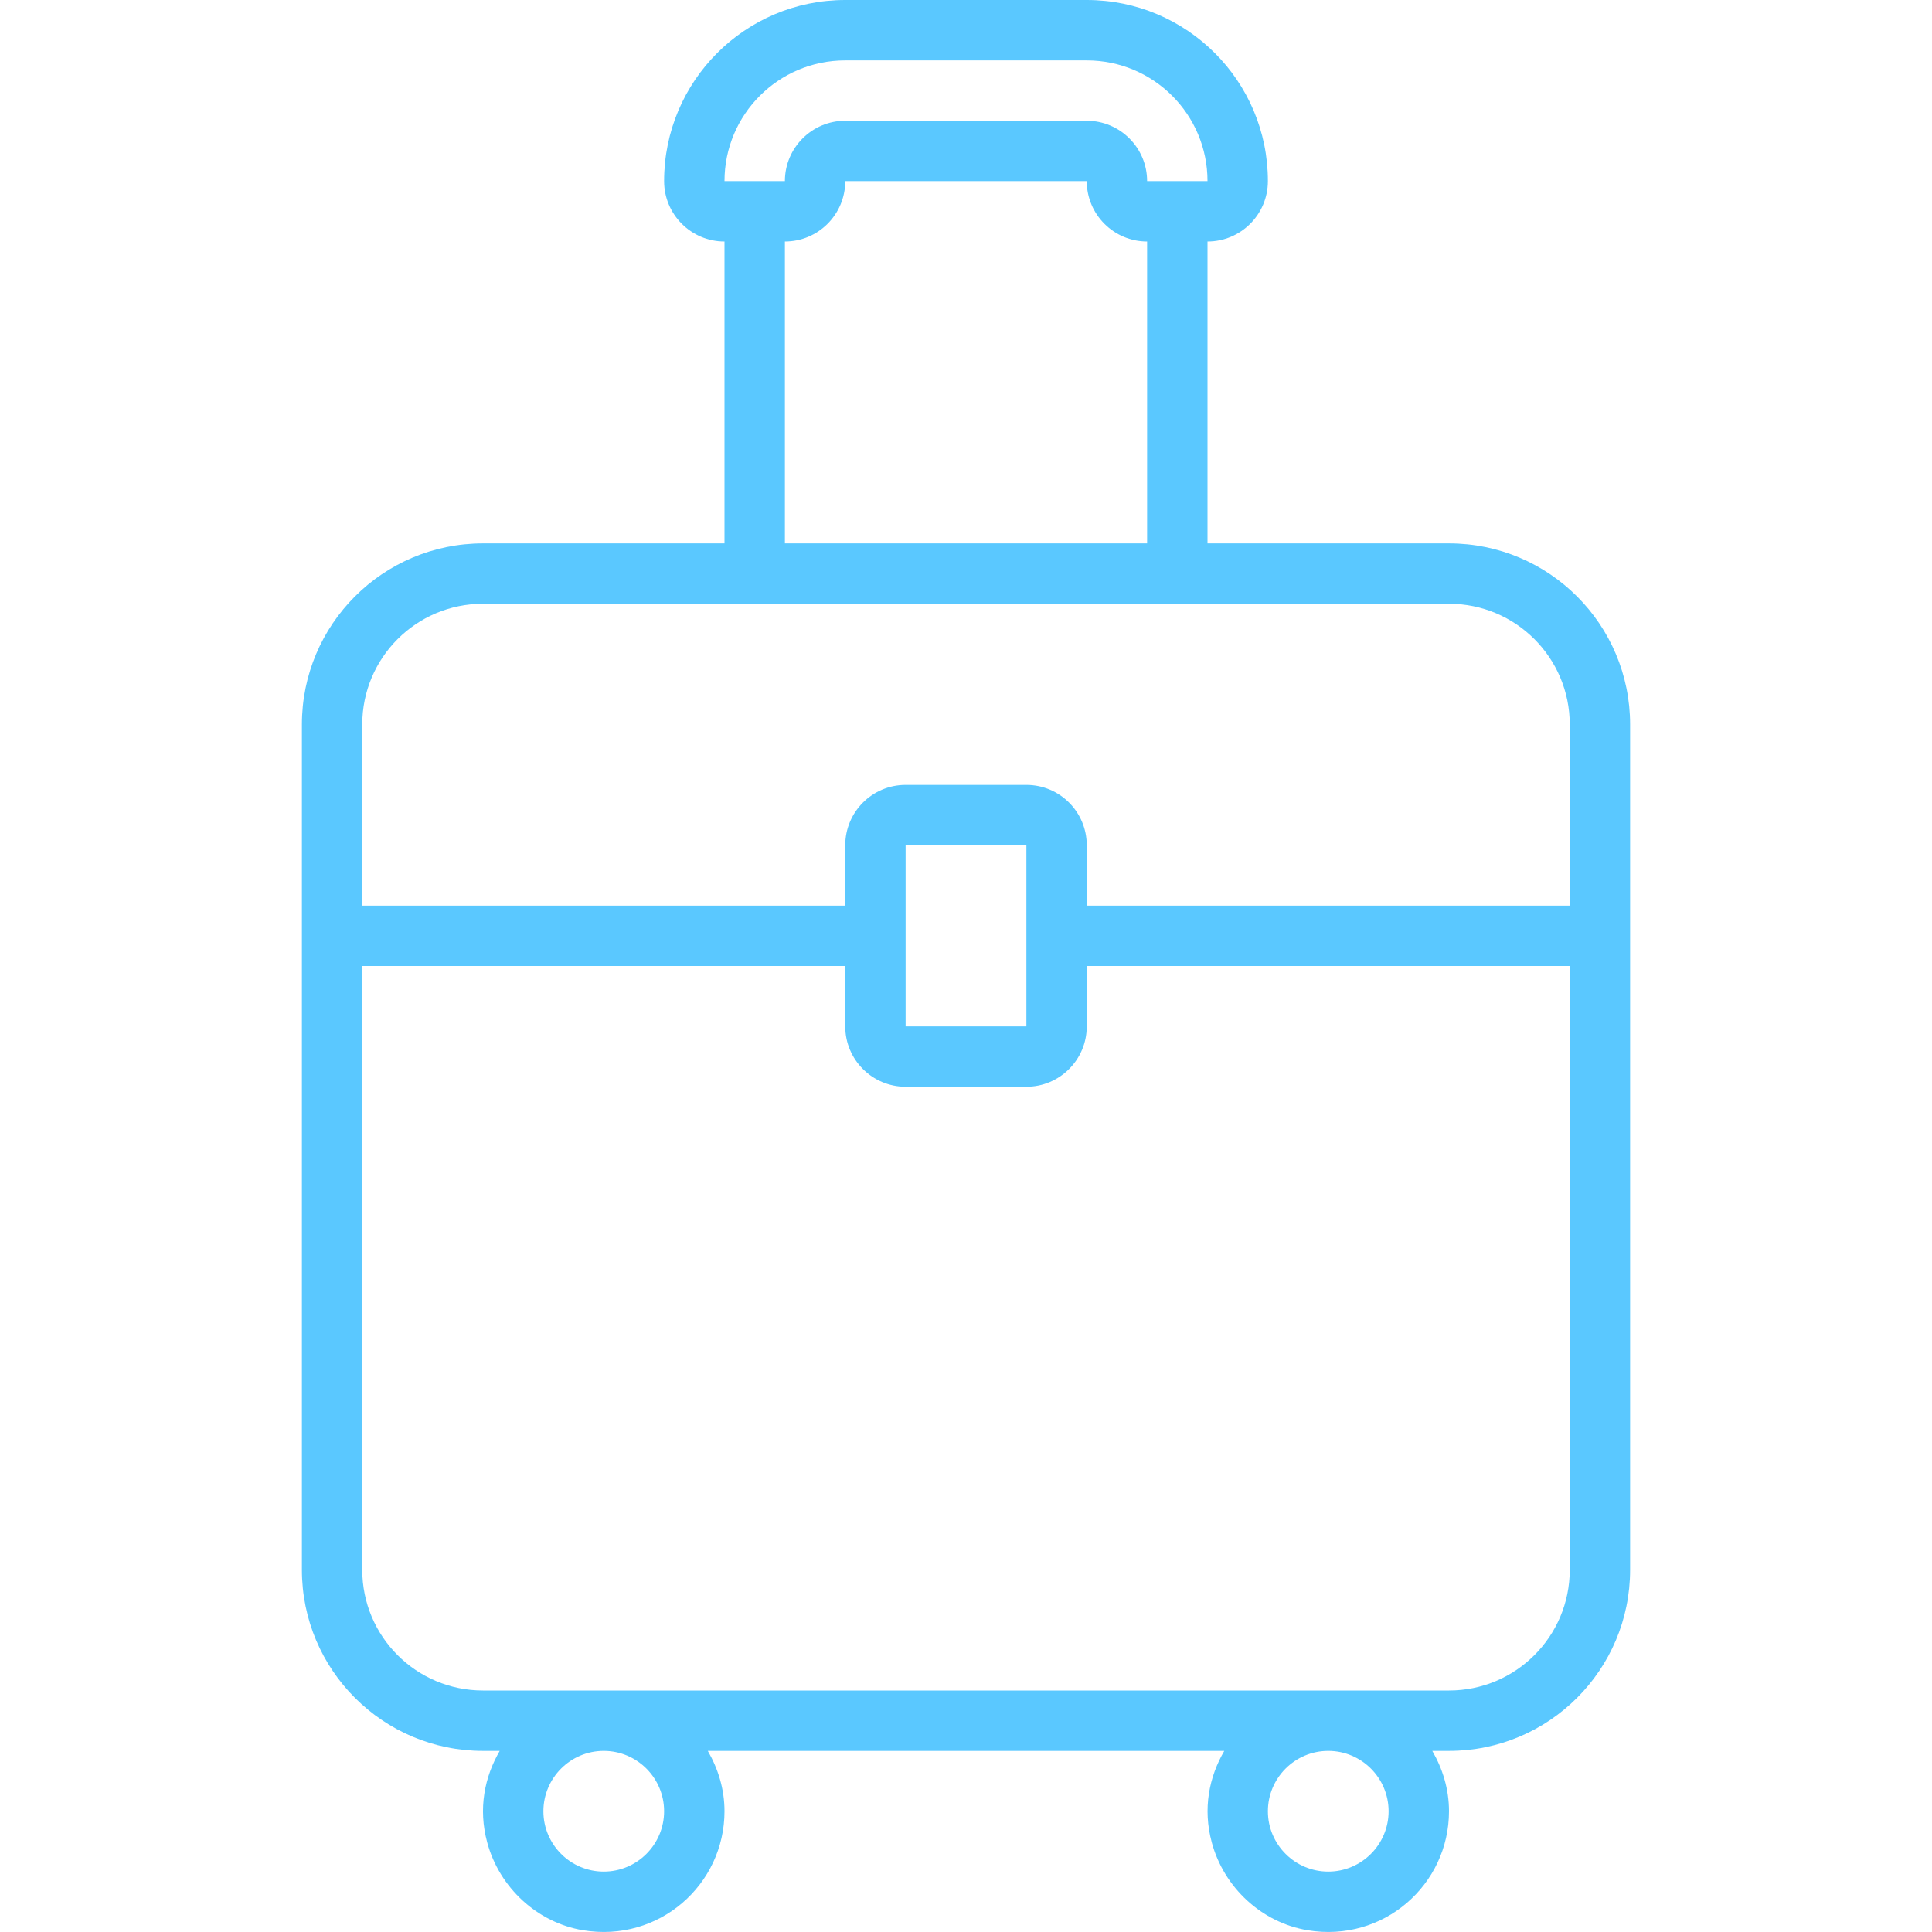 <svg width="54" height="54" viewBox="0 0 54 54" fill="none" xmlns="http://www.w3.org/2000/svg">
<path d="M40.5 15.188H33.75V6.75C34.681 6.75 35.438 5.994 35.438 5.062C35.438 2.266 33.171 0 30.375 0H23.625C20.829 0 18.562 2.266 18.562 5.062C18.562 5.994 19.319 6.75 20.25 6.75V15.188H13.5C10.704 15.188 8.438 17.454 8.438 20.25V43.875C8.438 46.671 10.704 48.938 13.5 48.938H13.967C13.546 49.663 13.36 50.546 13.618 51.499C13.957 52.756 15.012 53.738 16.296 53.951C18.416 54.304 20.25 52.679 20.25 50.625C20.25 50.007 20.071 49.435 19.783 48.938H34.219C33.797 49.663 33.612 50.546 33.87 51.499C34.209 52.756 35.264 53.738 36.548 53.951C38.666 54.304 40.5 52.679 40.5 50.625C40.5 50.007 40.321 49.435 40.033 48.938H40.5C43.296 48.938 45.562 46.671 45.562 43.875V20.25C45.562 17.454 43.296 15.188 40.5 15.188ZM23.625 1.688H30.375C32.24 1.688 33.75 3.198 33.75 5.062H32.062C32.062 4.131 31.306 3.375 30.375 3.375H23.625C22.694 3.375 21.938 4.131 21.938 5.062H20.25C20.25 3.198 21.76 1.688 23.625 1.688ZM32.062 6.75V15.188H21.938V6.75C22.869 6.75 23.625 5.994 23.625 5.062H30.375C30.375 5.994 31.131 6.75 32.062 6.75ZM16.875 52.312C15.945 52.312 15.188 51.555 15.188 50.625C15.188 49.695 15.945 48.938 16.875 48.938C17.805 48.938 18.562 49.695 18.562 50.625C18.562 51.555 17.805 52.312 16.875 52.312ZM37.125 52.312C36.195 52.312 35.438 51.555 35.438 50.625C35.438 49.695 36.195 48.938 37.125 48.938C38.055 48.938 38.812 49.695 38.812 50.625C38.812 51.555 38.055 52.312 37.125 52.312ZM43.875 43.875C43.875 45.74 42.365 47.25 40.5 47.25H13.5C11.635 47.25 10.125 45.74 10.125 43.875V27H23.625V28.688C23.625 29.619 24.381 30.375 25.312 30.375H28.688C29.619 30.375 30.375 29.619 30.375 28.688V27H43.875V43.875ZM25.312 28.688V23.625H28.688V28.688H25.312ZM43.875 25.312H30.375V23.625C30.375 22.694 29.619 21.938 28.688 21.938H25.312C24.381 21.938 23.625 22.694 23.625 23.625V25.312H10.125V20.25C10.125 18.385 11.635 16.875 13.5 16.875H40.5C42.365 16.875 43.875 18.385 43.875 20.25V25.312Z" fill="#5AC8FF"/>
</svg>
